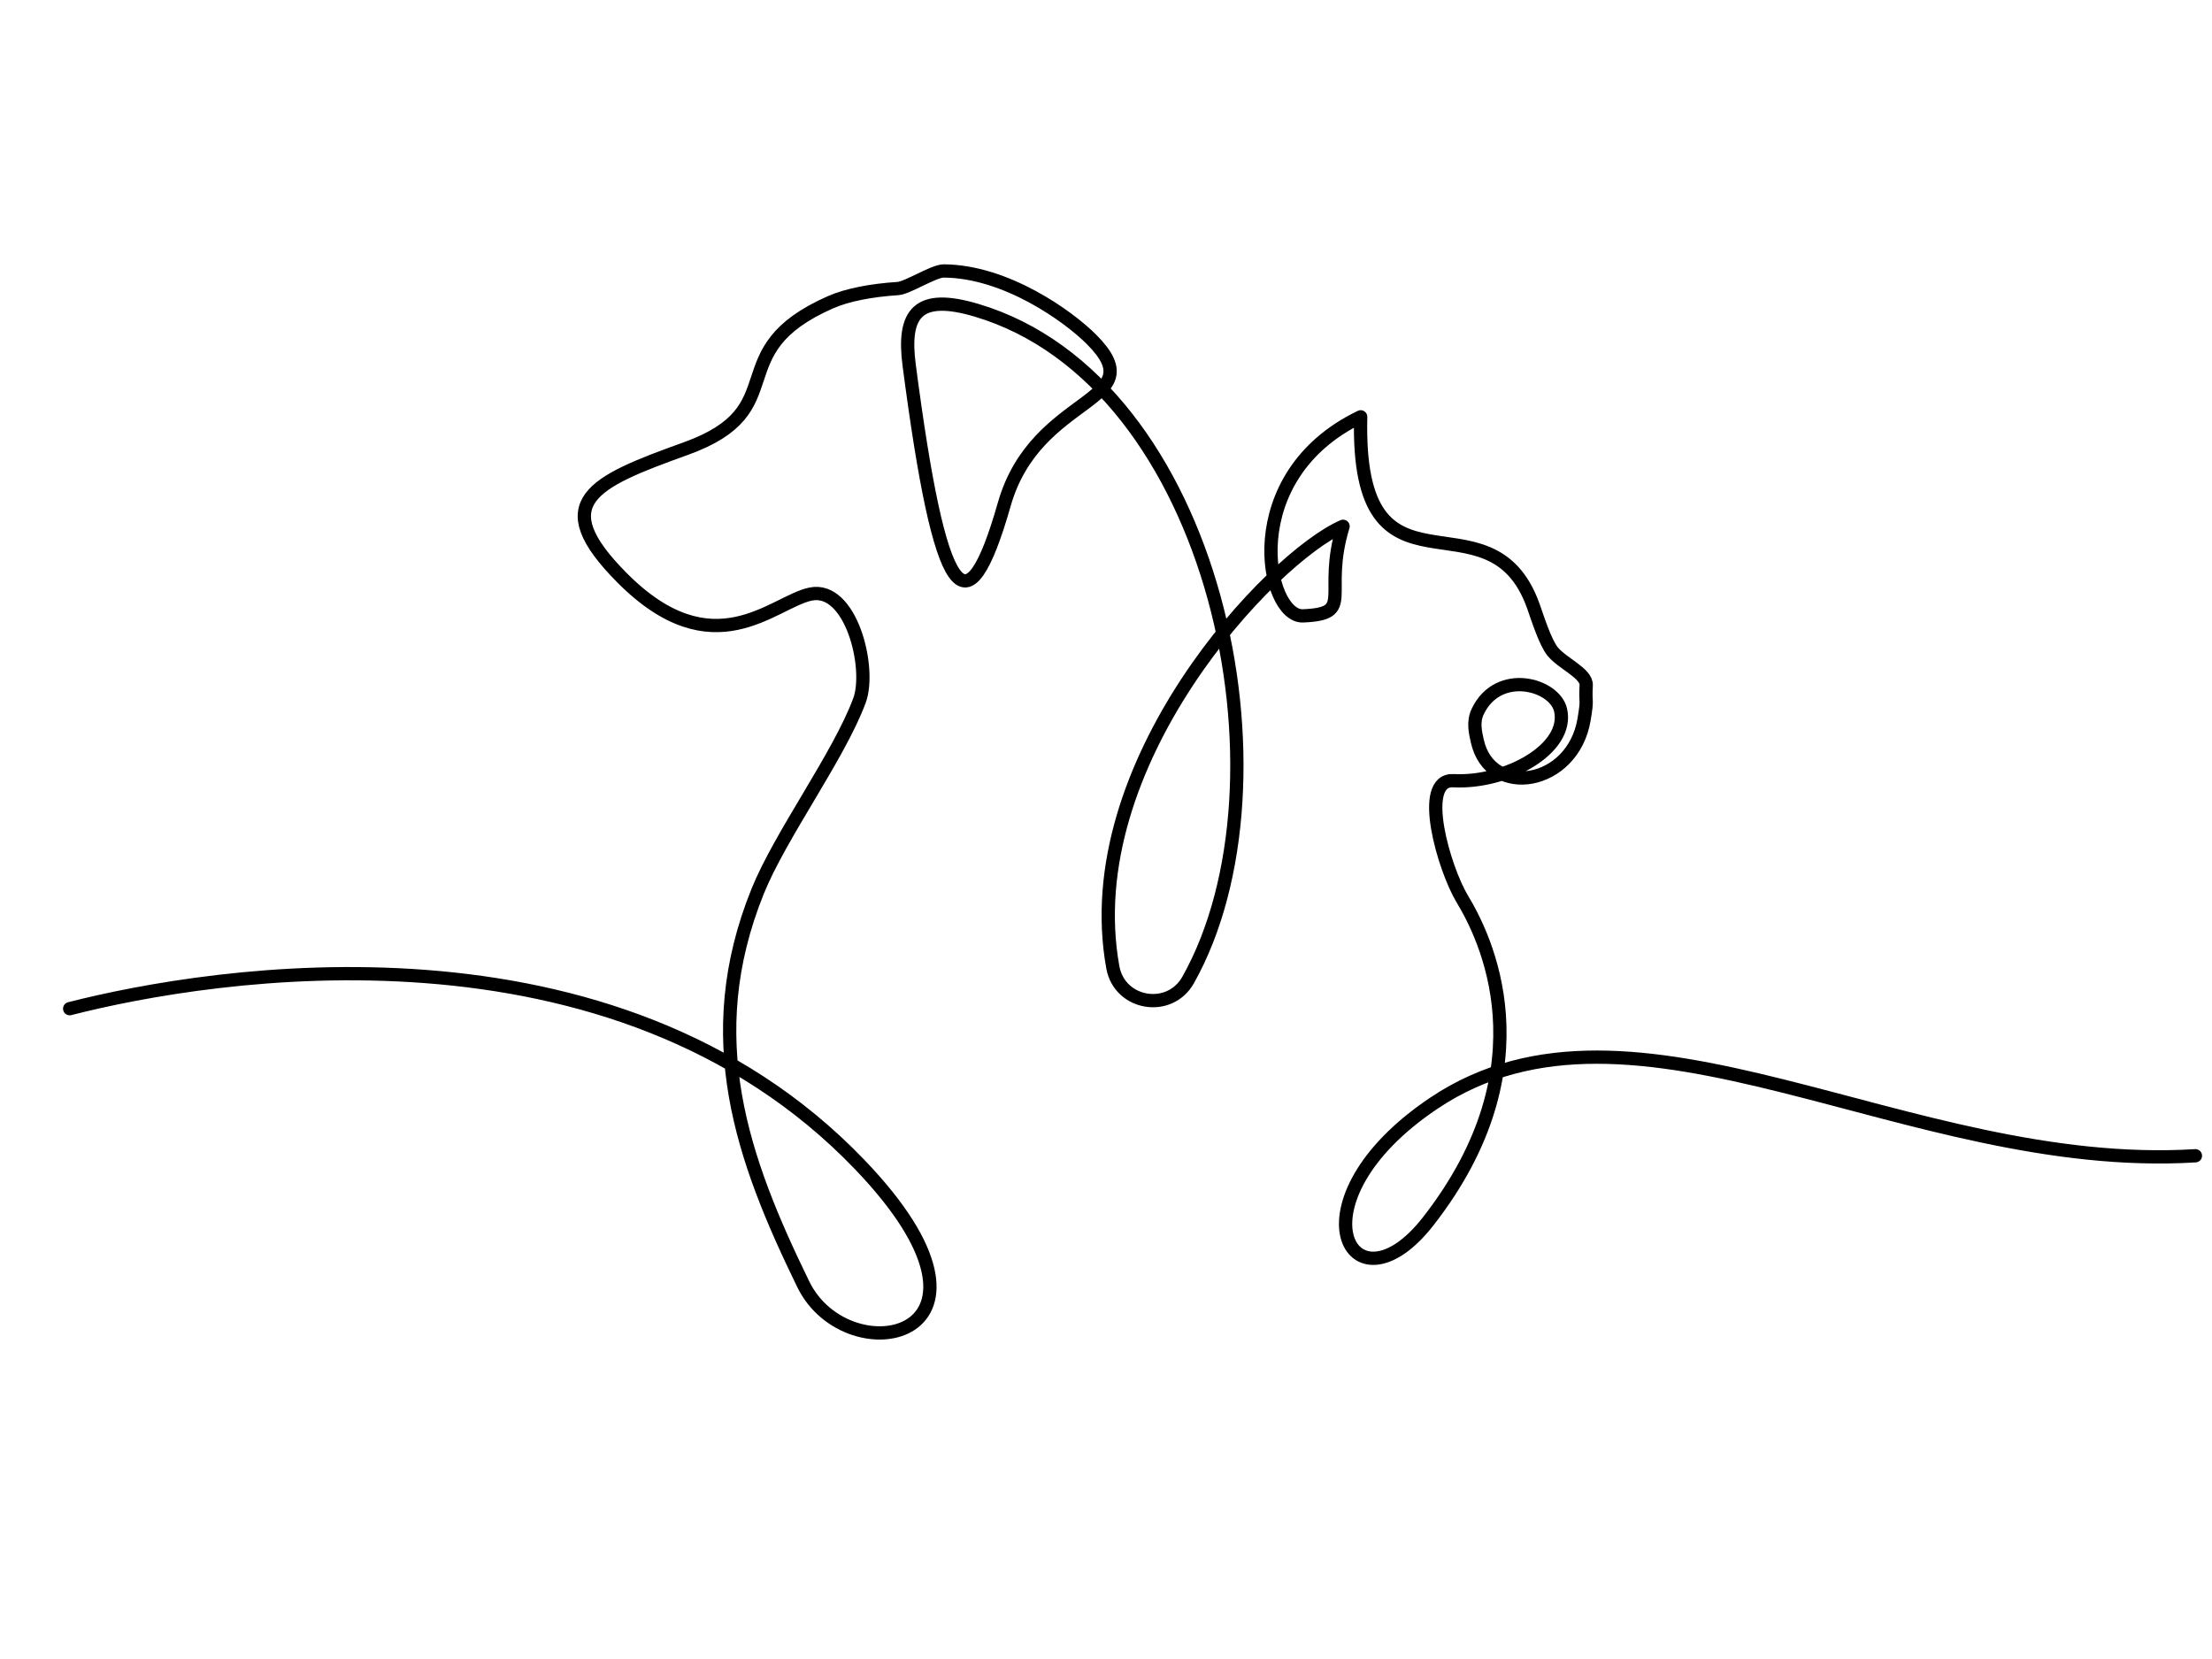 <?xml version="1.0" encoding="UTF-8"?>
<svg id="_ÎÓÈ_1" data-name="—ÎÓÈ_1" xmlns="http://www.w3.org/2000/svg" viewBox="0 0 2000 1500">
  <defs>
    <style>
      .cls-1 {
        fill: none;
        stroke: #000;
        stroke-linecap: round;
        stroke-linejoin: round;
        stroke-width: 12px;
      }
    </style>
  </defs>
  <path class="cls-1" d="M63,912c129-33,491.23-91.45,714.15,140.79,151.85,158.21-10.45,191.2-50.84,108.43-55.27-113.26-94.64-223.07-41.31-355.23,20.56-50.95,73.47-122.42,92.08-172.53,10.95-29.5-7.7-104.13-44.35-96.28-33.91,7.26-87.79,68.32-170.37-14.83-67.69-68.16-27.06-86.25,57.71-116.74,99.31-35.72,29.49-87.71,130.81-132.32,15.38-6.77,37.07-10.83,61.09-12.41,8.56-.57,32.32-15.94,41.29-15.89,56.14.31,112.7,40.84,133.75,62,57.63,57.94-50.09,47.82-79,149-34,119-57.95,89.21-86-126-6.07-46.59,7.65-65.28,60.85-49.48,217.32,64.52,291.91,426.56,191.43,605.49-16.81,29.94-61.99,22.41-68.11-11.37-33.43-184.42,143.57-370.81,208.17-398.78-18.9,62,11.38,79.02-36.25,81-33.68,1.4-59.73-126.27,52.17-179.96-4.54,181.47,116.75,60.36,156.19,171.31,3.51,9.89,10.61,32.62,17.45,40.97,8.92,10.87,30.87,19.66,30.27,30.44-1,18.26,1.56,10.16-1.94,31-10.12,60.19-84.87,72.08-96.55,19.3-1.67-7.54-4.09-17.2.42-26.62,18.6-38.9,69.54-24.75,74.9-1.29,8,35-48.68,66.4-96.88,63.87-32.23-1.7-8.49,79.71,8.09,107.11,19.8,32.73,79.57,149.85-30.99,291.39-69.22,88.63-128.13-17.7,5.44-107.06,181.33-121.31,427.33,63.69,688.33,47.69"/>
</svg>